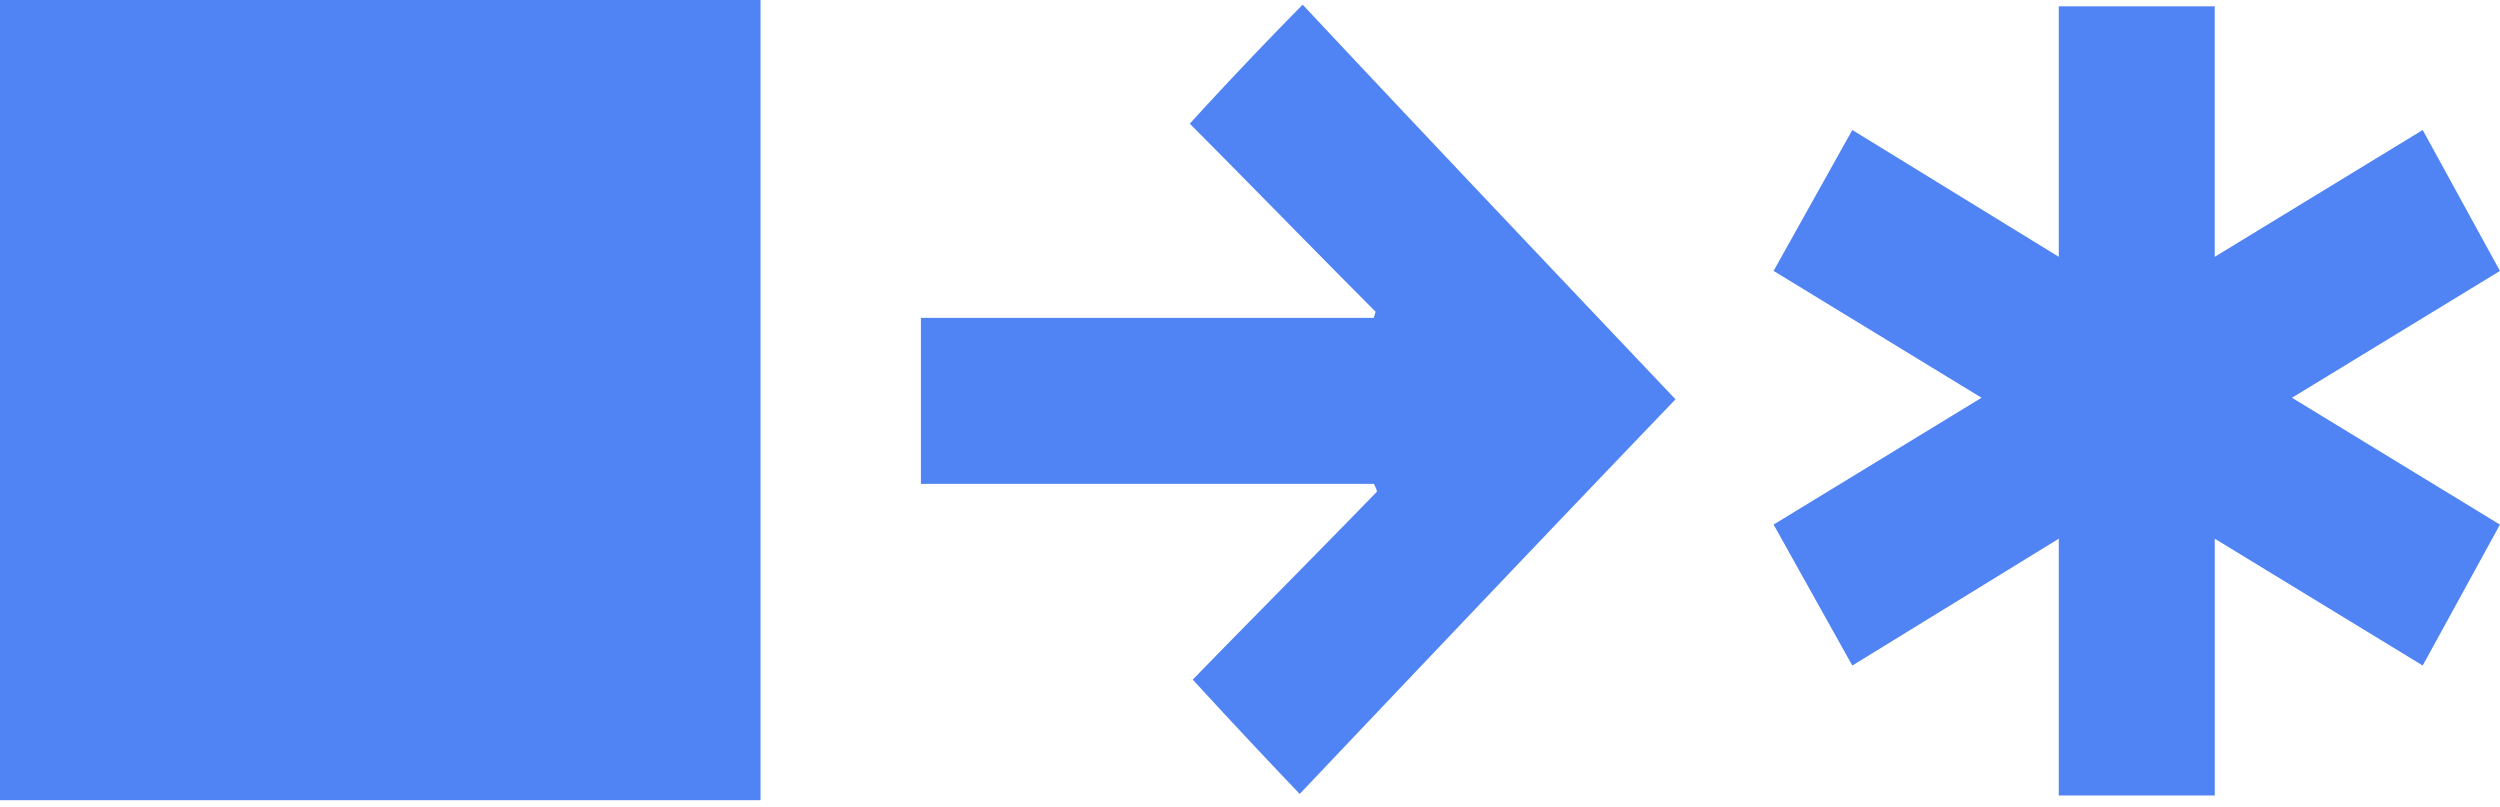<svg width="96" height="31" fill="none" xmlns="http://www.w3.org/2000/svg">
  <path
    d="M45.688 4.75c2.338 2.346 4.734 4.811 7.13 7.216 0 .06-.058.18-.058.24H35.363v6.375H52.76c.057.12.114.24.114.3-2.395 2.466-4.79 4.871-7.073 7.216a309.723 309.723 0 0 0 4.107 4.39c4.792-5.051 9.64-10.162 14.431-15.153C59.55 10.283 54.7 5.172 50.023.18a159.57 159.57 0 0 0-4.336 4.57zM0 30.727h29.204V0H0v30.727zM93.032 4.992l-7.986 4.87V.242h-5.989v9.62l-7.928-4.87-3.023 5.411 7.985 4.871-7.985 4.87 3.023 5.413 7.928-4.871v9.861h5.99v-9.861l7.985 4.87 2.966-5.411-7.986-4.871 7.986-4.87-2.966-5.412z"
    fill="#5083F3"/>
</svg>
